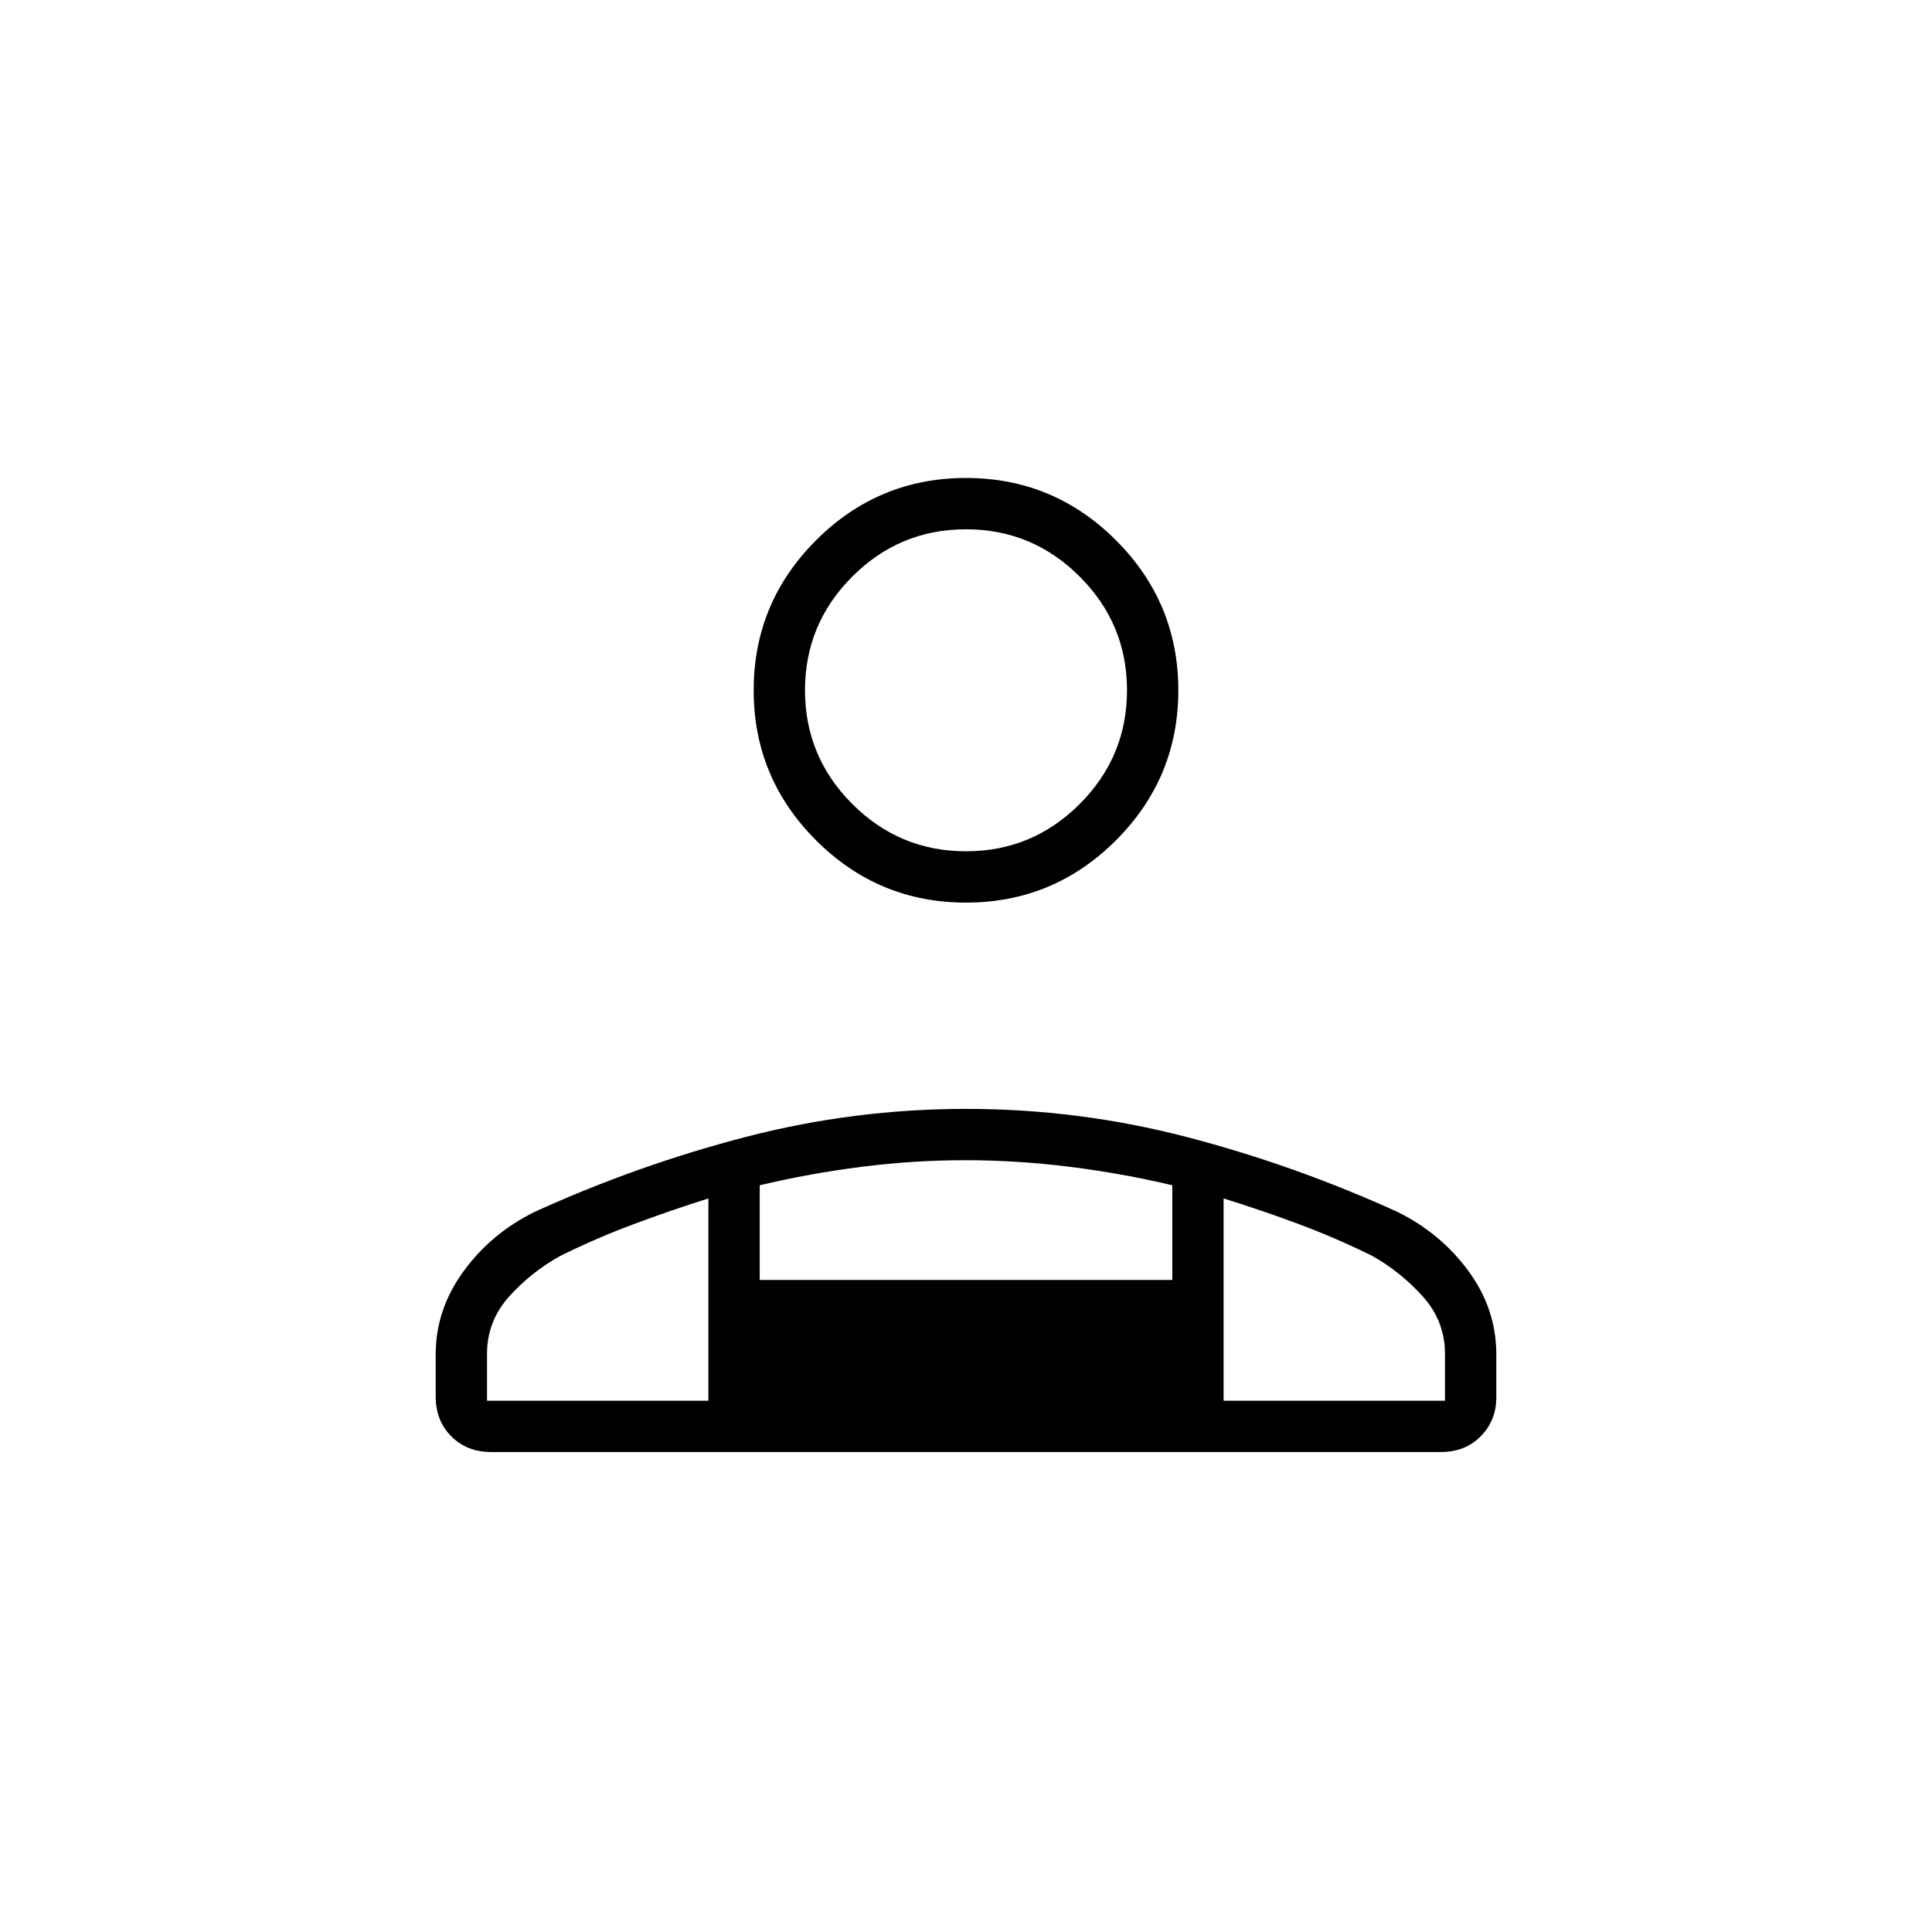 <svg xmlns="http://www.w3.org/2000/svg" height="24" viewBox="0 -960 960 960" width="24"><path d="M480-511.5q-43.55 0-74.52-30.97Q374.5-573.45 374.5-617t30.98-74.53Q436.45-722.5 480-722.5t74.53 30.97Q585.5-660.55 585.5-617t-30.97 74.53Q523.55-511.5 480-511.5ZM216.5-266v-21.08q0-22.21 13.77-41.14t35.33-29.58q51.13-23.28 104.87-37.24Q424.2-409 480.12-409q55.92 0 109.65 14 53.73 14 104.7 37.23 21.49 10.62 35.26 29.43 13.77 18.81 13.77 41.25v21.33q0 11.7-7.77 19.48-7.76 7.78-19.73 7.78H244q-11.97 0-19.73-7.77-7.77-7.76-7.77-19.73ZM480-537q33 0 56.5-23.5T560-617q0-33-23.5-56.5T480-697q-33 0-56.5 23.5T400-617q0 33 23.5 56.5T480-537Zm128 172.5V-264h110v-23.26q0-16.28-11-28.51T681.79-336q-18.29-9-36.62-15.82T608-364.5Zm-230.5-6.55V-324h205v-47.05q-25-5.93-51.12-9.19-26.13-3.26-51.75-3.26-25.63 0-51.38 3.26-25.75 3.26-50.75 9.19ZM242-264h110v-100.5q-19 6-37.33 12.85-18.33 6.84-36.17 15.65-14.5 8-25.5 20.23t-11 28.51V-264Zm366 0H352h256ZM480-617Z"/></svg>